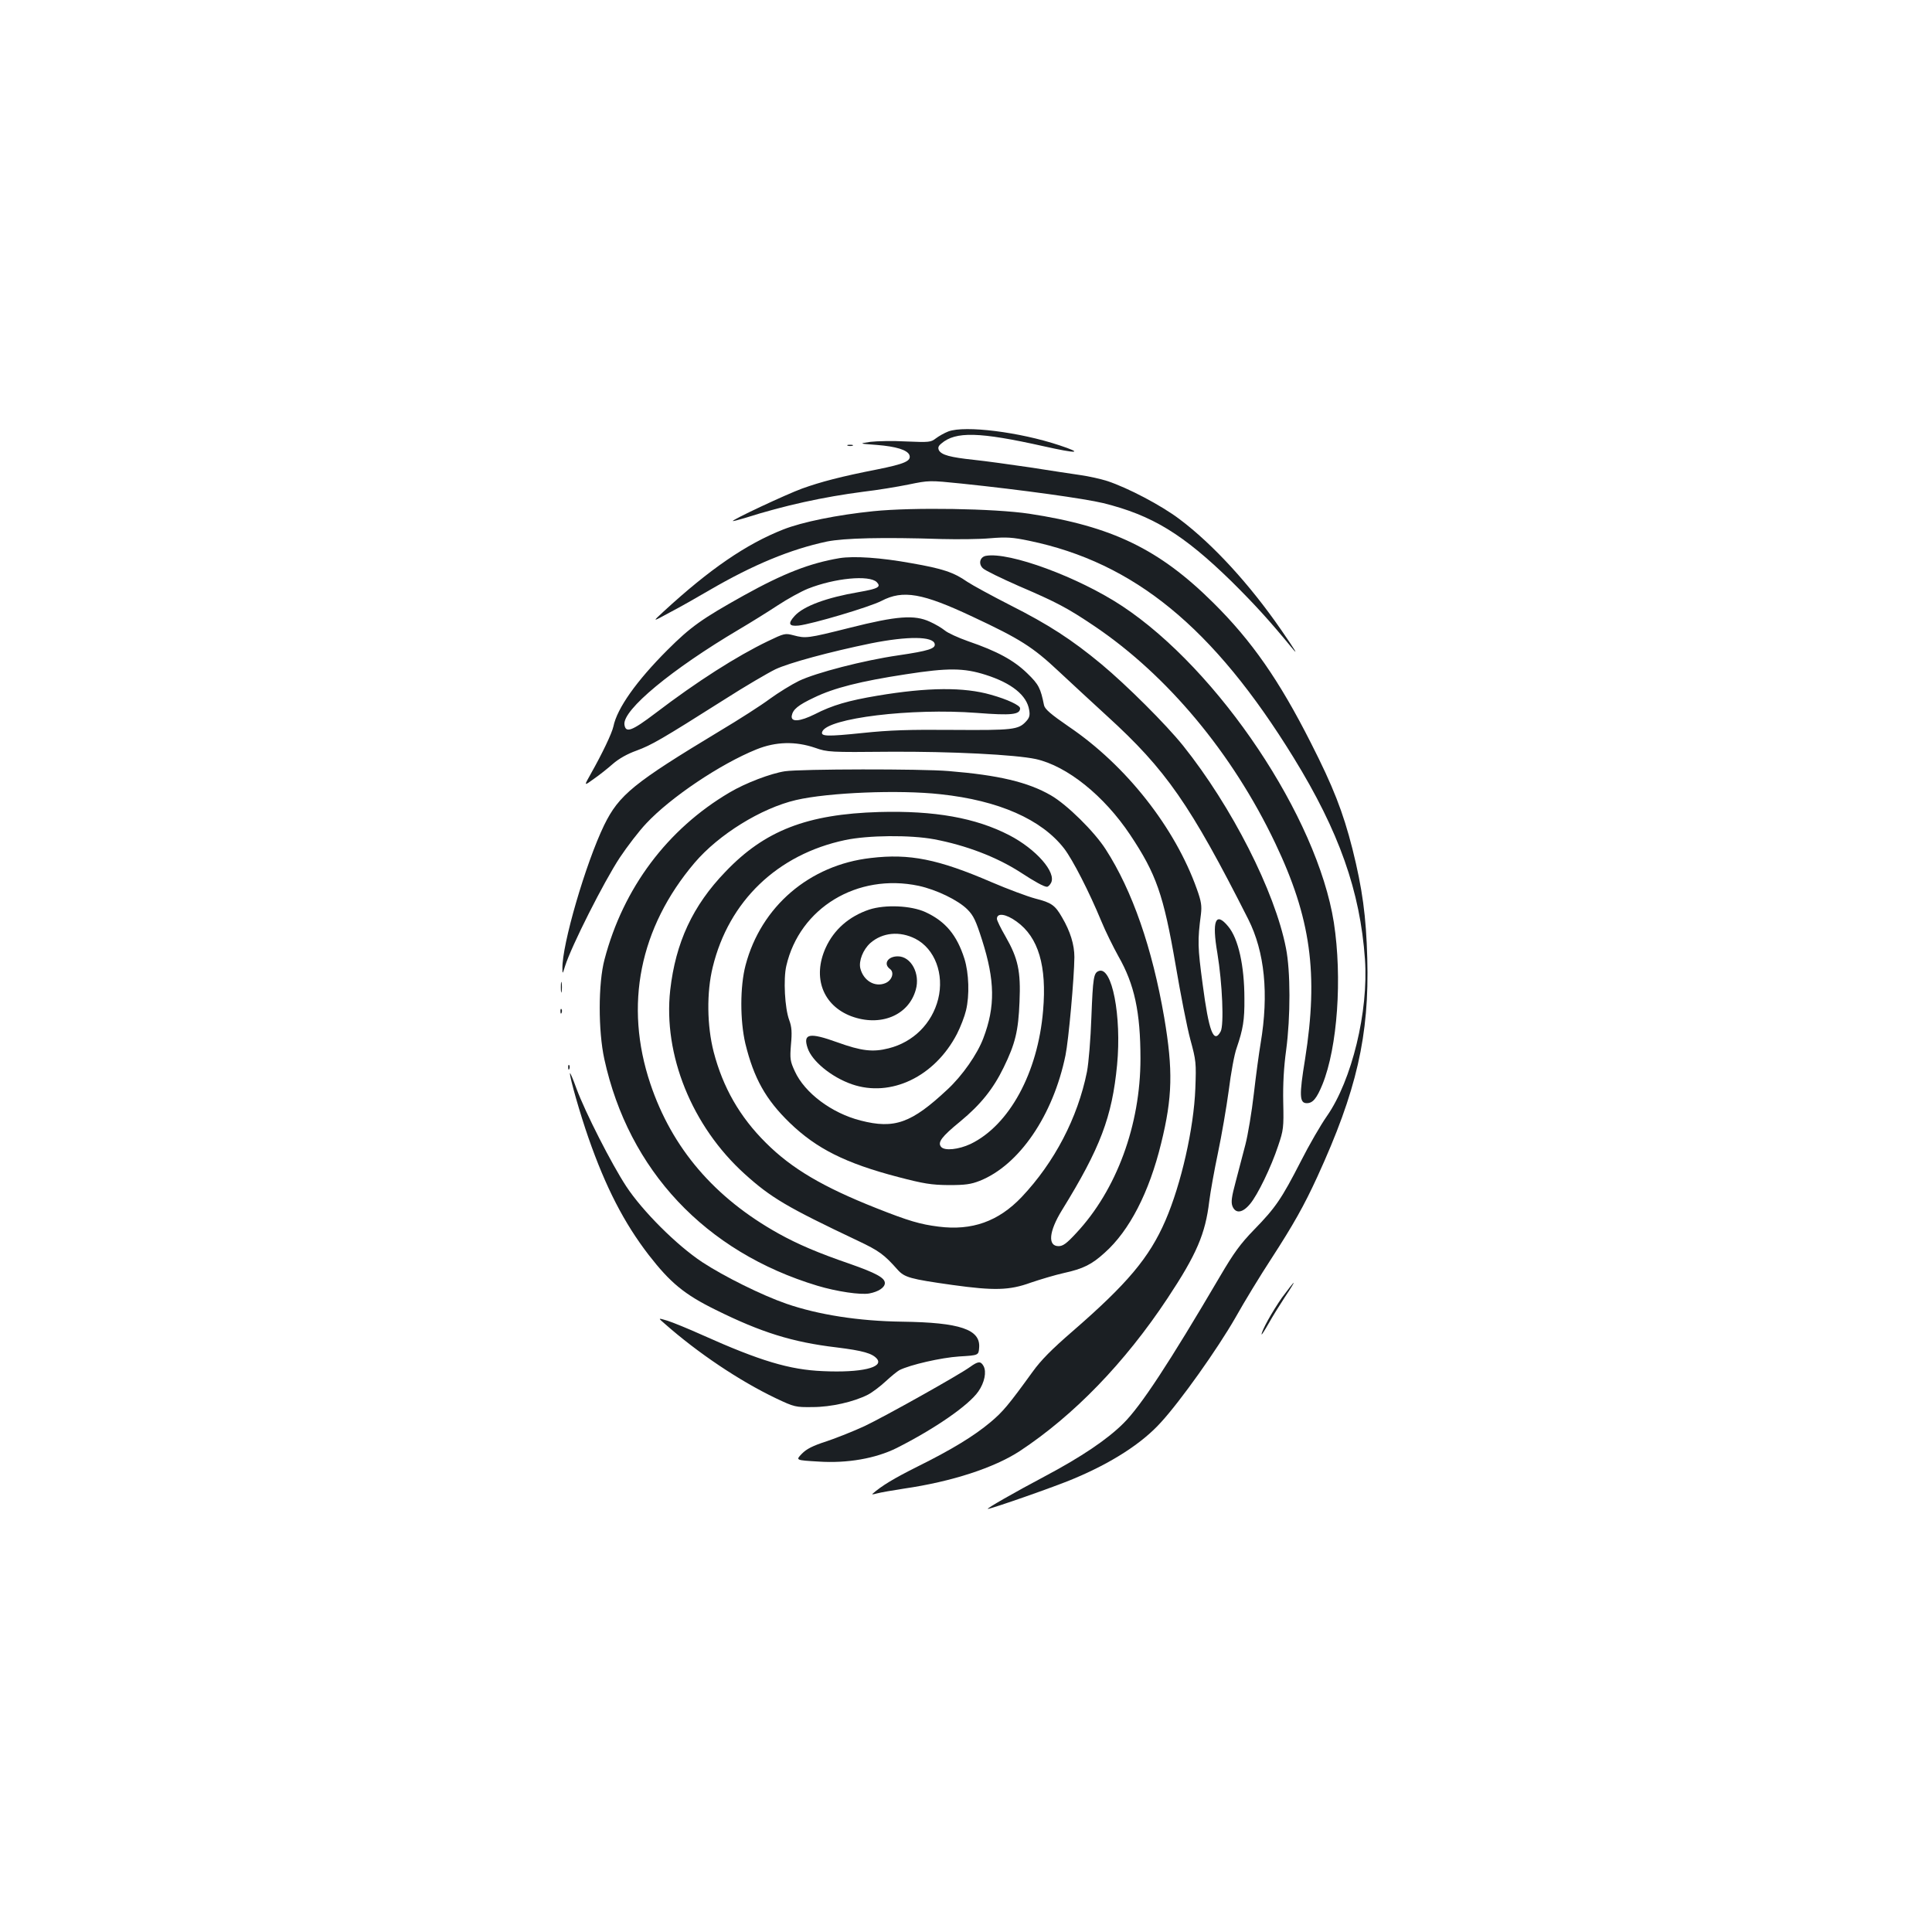 <?xml version="1.0" standalone="no"?>
<!DOCTYPE svg PUBLIC "-//W3C//DTD SVG 20010904//EN"
 "http://www.w3.org/TR/2001/REC-SVG-20010904/DTD/svg10.dtd">
<svg version="1.0" xmlns="http://www.w3.org/2000/svg"
 width="1000pt" height="1000pt" viewBox="0 0 1000 1000"
 preserveAspectRatio="xMidYMid meet">
<g transform="translate(0,1000) scale(0.1,-0.1)"
fill="#1b1f23" stroke="none">
<path d="M4909 7767 c-21 -8 -49 -24 -65 -36 -26 -20 -34 -21 -153 -16 -69 4
-153 2 -186 -2 -60 -9 -60 -9 34 -16 100 -8 157 -26 168 -52 11 -31 -24 -46
-168 -75 -184 -36 -291 -64 -388 -99 -82 -30 -364 -162 -358 -168 2 -1 30 6
63 16 204 65 406 109 614 136 69 8 173 25 232 37 107 22 109 22 275 5 317 -33
638 -78 733 -101 254 -63 414 -161 664 -405 120 -119 195 -201 310 -341 41
-50 22 -19 -53 90 -163 236 -353 443 -526 573 -94 71 -265 161 -373 197 -34
11 -97 25 -140 31 -42 6 -160 24 -262 40 -102 15 -232 33 -290 39 -122 13
-166 25 -180 49 -6 13 -4 22 12 35 74 64 196 61 531 -14 174 -39 208 -37 81 5
-207 69 -489 104 -575 72z"/>
<path d="M4388 7693 c6 -2 18 -2 25 0 6 3 1 5 -13 5 -14 0 -19 -2 -12 -5z"/>
<path d="M4520 7354 c-187 -19 -369 -56 -467 -95 -190 -75 -379 -204 -618
-424 -60 -55 -60 -55 30 -6 50 26 142 78 205 115 228 133 422 213 610 253 90
18 287 23 595 13 83 -2 195 -1 250 4 85 7 116 5 202 -13 544 -113 954 -449
1369 -1123 235 -382 344 -690 369 -1043 19 -270 -68 -627 -197 -812 -31 -44
-92 -149 -135 -234 -100 -195 -131 -240 -241 -353 -72 -74 -106 -121 -177
-242 -265 -451 -409 -670 -499 -760 -84 -84 -217 -174 -411 -277 -155 -82
-303 -167 -292 -167 18 0 350 116 444 156 196 82 354 183 452 292 101 110 292
379 385 541 47 84 130 220 185 304 116 179 171 277 239 425 204 445 270 731
259 1132 -6 218 -25 359 -77 567 -49 192 -100 322 -215 548 -164 324 -306 528
-505 725 -280 278 -525 396 -953 461 -181 27 -602 34 -807 13z"/>
<path d="M5103 7123 c-31 -6 -40 -41 -16 -64 10 -11 95 -52 188 -93 196 -84
252 -114 390 -207 378 -255 714 -658 935 -1122 185 -388 225 -676 155 -1119
-31 -189 -29 -228 9 -228 31 0 51 24 81 97 78 193 103 552 59 838 -86 545
-594 1305 -1094 1637 -228 151 -587 283 -707 261z"/>
<path d="M4345 7111 c-153 -26 -288 -78 -495 -193 -217 -121 -275 -162 -396
-283 -159 -159 -260 -301 -279 -395 -8 -36 -57 -139 -118 -247 -35 -62 -35
-62 16 -25 29 20 73 55 99 78 31 27 75 52 123 69 78 29 127 57 454 264 106 68
226 138 265 157 70 33 280 90 494 134 190 38 322 37 330 -3 5 -24 -32 -36
-188 -59 -180 -26 -426 -90 -514 -132 -39 -19 -107 -61 -151 -93 -44 -33 -161
-108 -260 -167 -446 -269 -521 -330 -598 -487 -95 -196 -219 -620 -216 -743 0
-29 1 -28 14 14 32 102 200 435 283 561 38 57 99 137 137 177 126 135 384 308
570 383 101 41 203 43 305 8 63 -22 75 -23 385 -20 317 2 651 -15 757 -38 161
-36 352 -189 487 -391 136 -204 173 -310 236 -675 25 -148 59 -322 76 -385 30
-110 31 -121 26 -255 -8 -206 -73 -493 -155 -683 -83 -191 -196 -326 -482
-574 -104 -90 -162 -148 -205 -208 -126 -174 -154 -207 -218 -261 -86 -72
-199 -141 -378 -230 -122 -61 -185 -99 -233 -141 -5 -4 5 -3 23 2 18 5 81 16
140 25 248 36 467 108 599 194 280 185 543 456 765 791 151 228 196 334 216
502 6 48 26 160 45 250 19 90 44 236 56 324 11 89 29 188 41 220 33 97 41 144
40 255 0 169 -31 311 -84 374 -65 79 -85 30 -56 -138 26 -158 35 -373 17 -406
-36 -66 -61 0 -93 244 -26 193 -27 226 -9 363 5 43 2 66 -21 130 -113 318
-366 640 -663 841 -93 64 -123 90 -128 110 -18 89 -27 108 -87 166 -69 67
-154 114 -306 166 -51 18 -106 43 -121 56 -16 13 -50 33 -77 45 -80 37 -171
30 -413 -31 -223 -56 -229 -56 -294 -39 -42 11 -47 10 -132 -31 -160 -77 -366
-208 -581 -372 -124 -94 -155 -105 -161 -59 -9 76 245 286 593 492 61 36 151
92 201 125 50 33 121 72 156 86 139 55 317 72 356 34 24 -25 8 -34 -95 -52
-164 -28 -283 -72 -329 -122 -37 -40 -32 -56 19 -51 71 8 368 96 430 128 111
58 212 40 471 -82 246 -115 312 -157 445 -282 64 -60 177 -164 251 -232 305
-278 430 -457 731 -1052 85 -169 107 -386 64 -642 -8 -47 -24 -164 -35 -260
-11 -96 -31 -215 -44 -265 -13 -49 -35 -135 -50 -191 -21 -78 -25 -106 -17
-127 16 -40 52 -36 91 11 39 46 109 190 146 302 27 80 29 93 26 224 -2 94 3
183 15 270 23 173 23 410 -1 529 -57 293 -281 733 -532 1047 -90 112 -293 314
-424 423 -152 126 -272 204 -470 304 -96 49 -197 104 -224 122 -70 49 -128 68
-289 96 -159 29 -297 38 -372 26z m757 -604 c135 -43 213 -106 225 -182 5 -28
1 -41 -17 -60 -39 -42 -69 -45 -375 -43 -228 2 -329 -1 -471 -16 -184 -19
-218 -18 -208 7 27 70 460 123 800 97 180 -14 224 -9 224 24 0 15 -65 46 -151
70 -139 40 -326 39 -588 -5 -149 -25 -233 -49 -324 -96 -77 -38 -124 -42 -119
-8 6 33 32 55 117 95 101 49 238 84 474 120 218 34 300 33 413 -3z"/>
<path d="M4063 6008 c-73 -11 -205 -61 -287 -110 -321 -189 -550 -494 -647
-864 -33 -123 -33 -370 -1 -516 126 -576 523 -998 1103 -1173 100 -30 222 -48
268 -40 48 9 81 31 81 54 0 27 -46 52 -183 100 -163 56 -268 101 -367 156
-332 185 -552 442 -664 776 -136 406 -56 807 229 1143 125 147 345 283 525
325 167 39 533 54 748 30 301 -32 523 -130 640 -281 45 -59 129 -223 192 -375
22 -54 63 -136 89 -183 83 -145 114 -289 114 -530 0 -343 -124 -680 -333 -903
-49 -53 -68 -67 -91 -67 -57 0 -50 76 17 185 200 324 260 484 286 753 24 252
-26 513 -95 486 -26 -10 -30 -32 -38 -239 -4 -113 -14 -236 -23 -283 -48 -238
-168 -468 -338 -648 -120 -126 -257 -175 -430 -153 -95 12 -154 29 -323 96
-275 109 -437 204 -571 338 -135 134 -222 286 -270 470 -35 136 -37 309 -5
439 83 342 335 584 686 658 119 25 336 27 460 4 164 -31 322 -91 445 -170 78
-51 124 -76 139 -76 6 0 15 9 21 20 29 54 -77 175 -216 247 -174 90 -387 128
-674 120 -373 -11 -592 -96 -795 -309 -170 -176 -258 -367 -286 -613 -37 -334
112 -704 385 -951 137 -124 221 -173 586 -346 110 -52 136 -71 206 -150 36
-40 64 -48 284 -79 216 -30 295 -28 405 12 50 17 127 40 172 50 100 22 144 44
211 105 128 114 230 312 292 566 59 239 62 379 16 651 -62 360 -165 657 -303
871 -59 92 -200 231 -283 279 -119 69 -272 105 -530 126 -140 12 -766 11 -847
-1z"/>
<path d="M4507 5559 c-317 -36 -568 -251 -648 -555 -29 -110 -29 -286 -1 -406
44 -179 105 -289 230 -410 139 -134 289 -209 560 -280 134 -35 172 -41 262
-42 86 0 115 4 161 22 204 81 380 338 444 650 16 78 45 400 46 508 0 64 -21
133 -64 206 -36 63 -55 76 -138 97 -41 11 -143 49 -227 85 -276 119 -424 149
-625 125z m248 -144 c92 -20 204 -74 252 -122 32 -32 44 -58 76 -158 67 -210
69 -345 7 -508 -31 -83 -109 -195 -187 -267 -185 -173 -273 -205 -448 -160
-150 38 -290 143 -341 255 -24 52 -26 64 -20 138 6 64 4 92 -9 127 -23 61 -31
213 -15 281 69 300 368 481 685 414z m507 -185 c113 -81 157 -230 137 -461
-27 -322 -175 -593 -375 -690 -62 -29 -135 -37 -153 -15 -19 23 2 52 100 132
105 87 170 168 224 279 60 123 76 188 82 340 7 159 -8 225 -72 337 -25 43 -45
84 -45 92 0 33 47 26 102 -14z"/>
<path d="M4499 5292 c-104 -35 -182 -103 -225 -197 -70 -154 -15 -299 132
-355 151 -56 297 4 334 137 24 83 -24 173 -93 173 -52 0 -76 -39 -41 -65 25
-18 11 -60 -24 -74 -54 -22 -113 13 -129 77 -9 38 14 97 52 131 63 55 152 63
233 22 101 -52 150 -183 118 -312 -32 -127 -129 -223 -256 -255 -82 -21 -141
-14 -266 31 -144 52 -179 46 -154 -29 22 -68 123 -151 229 -188 202 -70 429
39 544 260 19 37 40 92 47 122 19 78 15 193 -8 267 -39 123 -98 194 -202 242
-74 34 -208 40 -291 13z"/>
<path d="M2903 4890 c0 -25 2 -35 4 -22 2 12 2 32 0 45 -2 12 -4 2 -4 -23z"/>
<path d="M2901 4764 c0 -11 3 -14 6 -6 3 7 2 16 -1 19 -3 4 -6 -2 -5 -13z"/>
<path d="M2941 4474 c0 -11 3 -14 6 -6 3 7 2 16 -1 19 -3 4 -6 -2 -5 -13z"/>
<path d="M2950 4445 c-1 -24 53 -212 96 -335 89 -255 184 -440 312 -606 111
-143 184 -204 347 -284 234 -116 396 -167 624 -194 138 -17 186 -31 210 -59
37 -45 -82 -73 -279 -64 -173 7 -326 53 -625 187 -71 32 -152 65 -180 74 -50
15 -50 15 -15 -15 172 -152 387 -296 575 -386 97 -46 103 -47 190 -46 97 0
214 27 287 64 23 12 64 43 92 69 28 26 60 52 71 58 55 28 217 65 310 71 100 6
100 6 103 45 8 95 -99 131 -398 135 -226 3 -435 36 -600 93 -127 44 -322 141
-435 215 -133 88 -310 265 -394 393 -76 116 -212 383 -257 505 -18 50 -33 85
-34 80z"/>
<path d="M6635 3283 c-50 -72 -105 -170 -105 -190 0 -4 16 21 36 56 20 36 58
97 85 138 27 40 47 73 45 73 -3 0 -30 -35 -61 -77z"/>
<path d="M5020 2924 c-60 -43 -439 -255 -544 -305 -56 -26 -144 -61 -197 -79
-72 -23 -105 -40 -129 -65 -32 -33 -32 -33 86 -40 150 -10 296 16 405 70 198
100 373 221 423 293 32 46 43 101 27 131 -15 27 -28 26 -71 -5z"/>
</g>
</svg>
